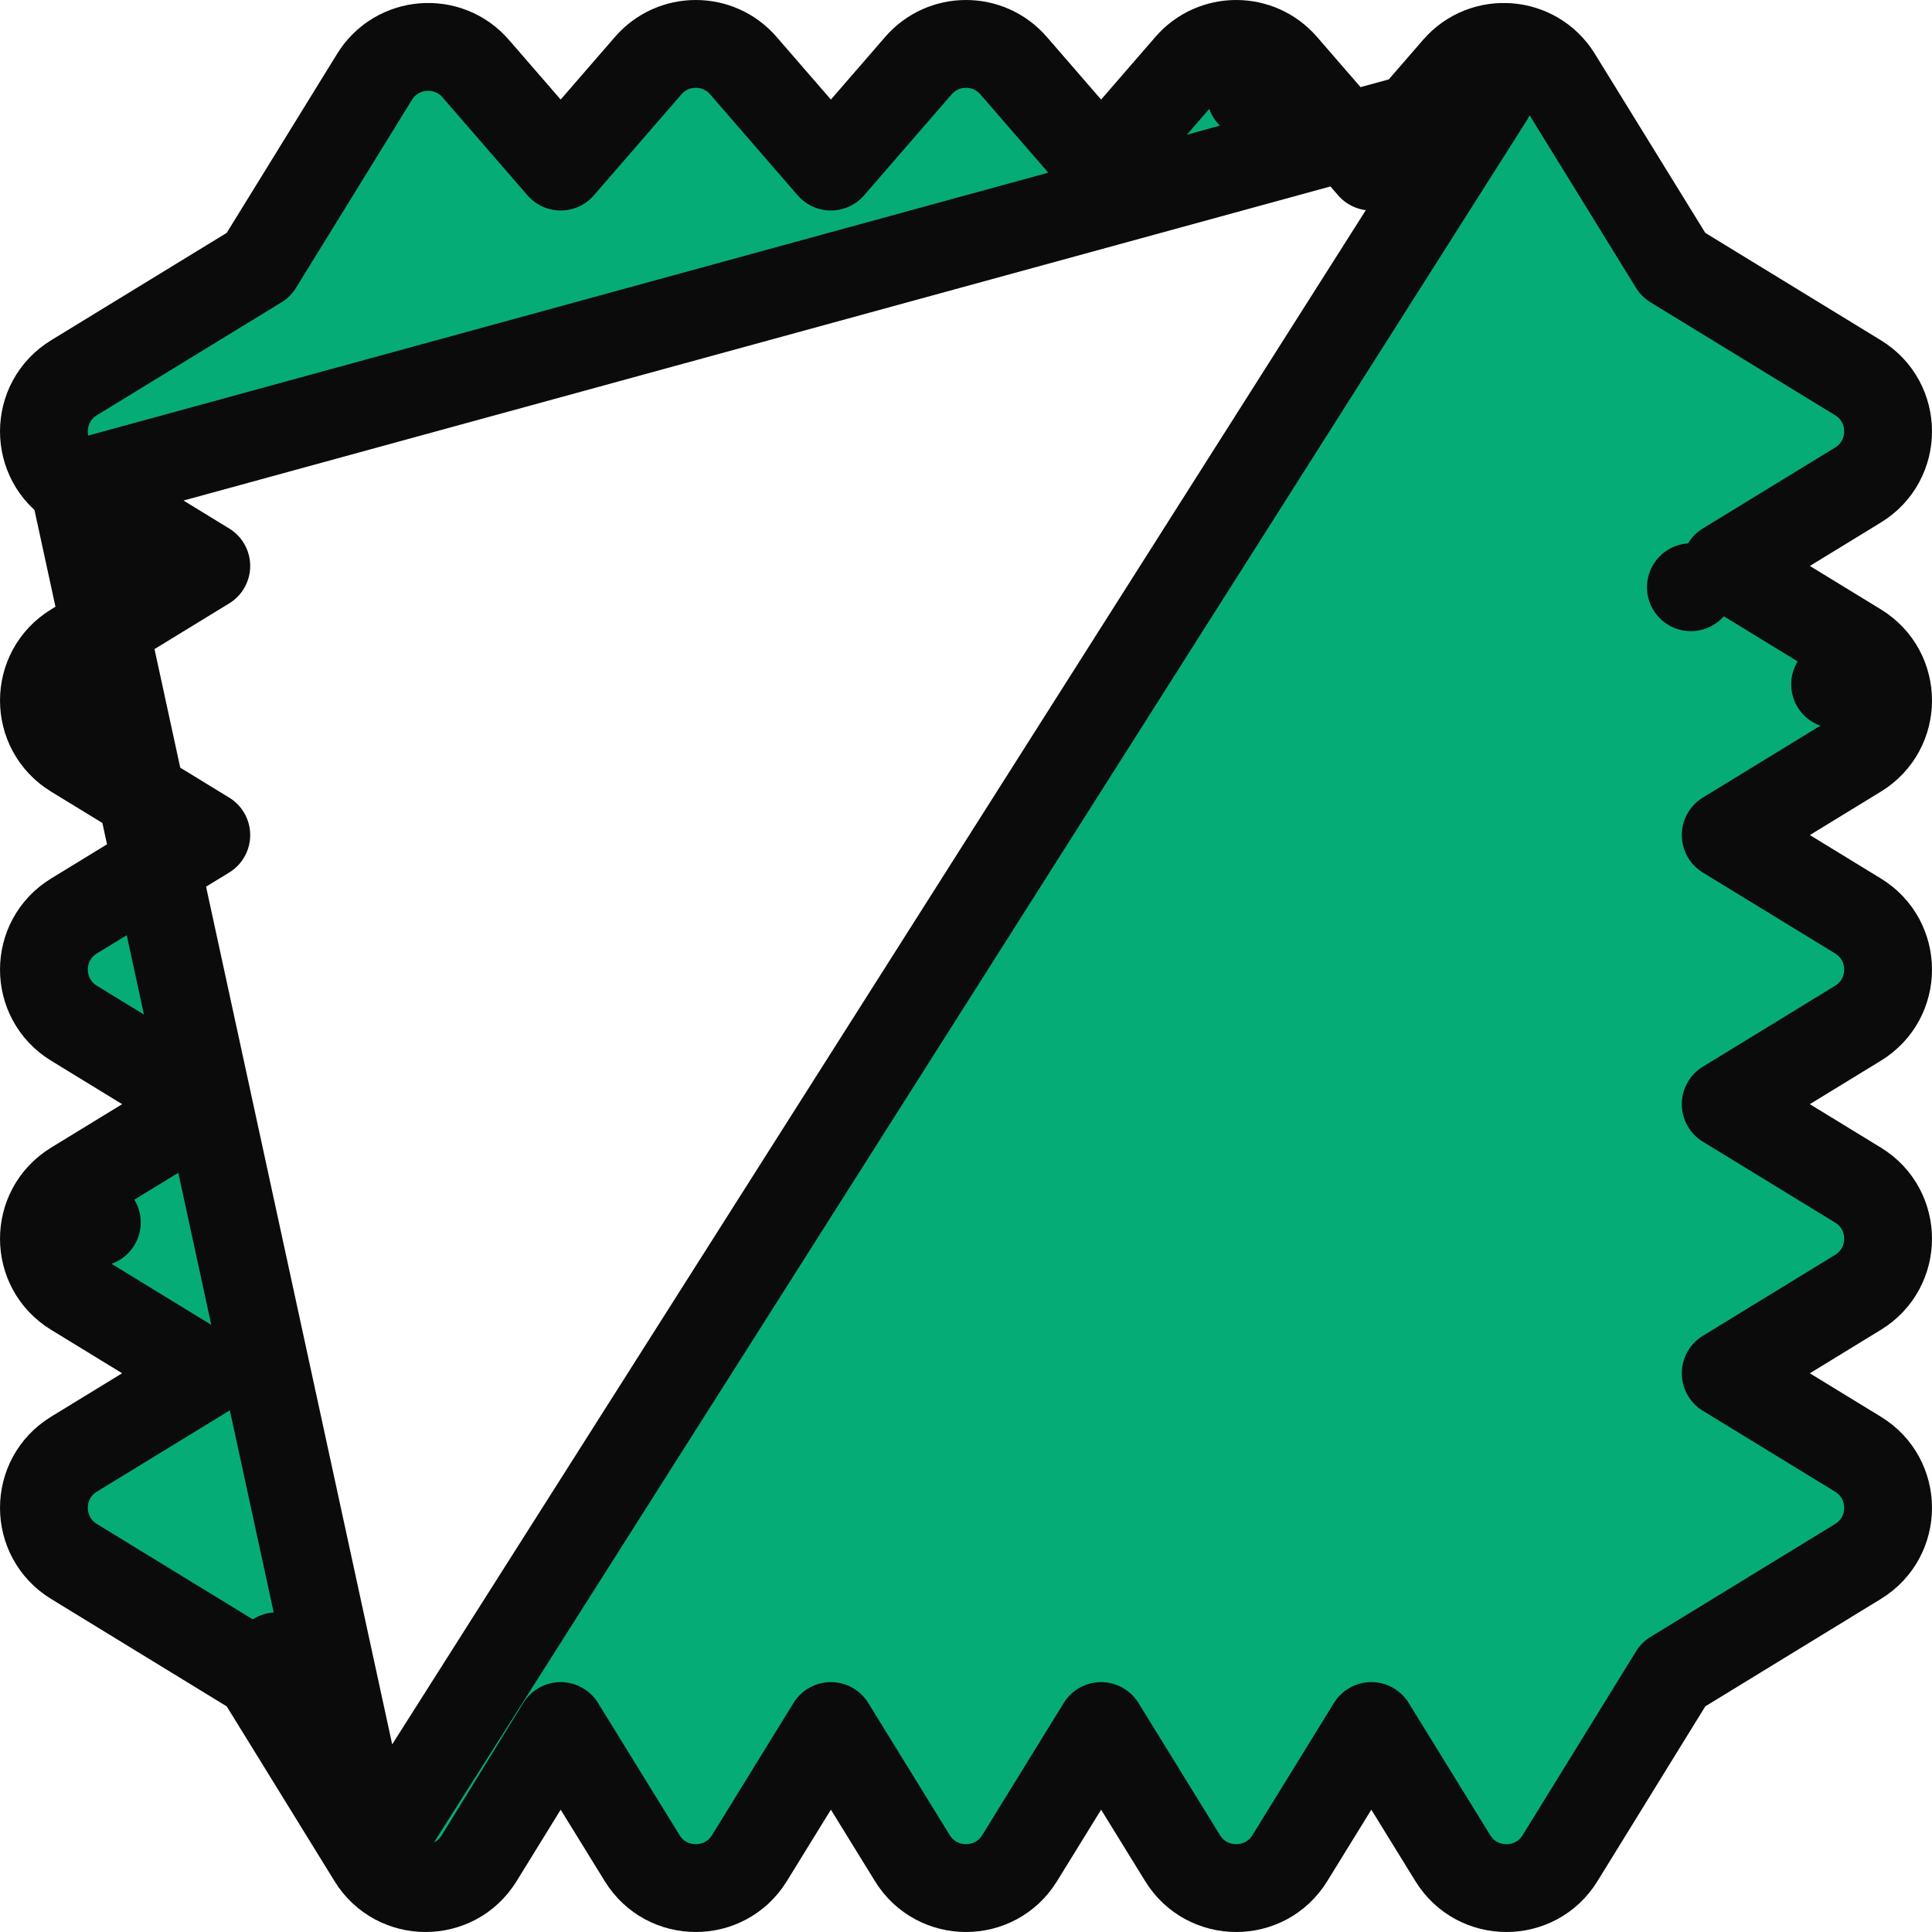 <svg width="44" height="44" viewBox="0 0 44 44" fill="none" xmlns="http://www.w3.org/2000/svg">
<path d="M33.92 2.218L33.165 1.563C33.798 0.832 34.961 0.925 35.47 1.749L38.111 6.032L42.315 8.603C43.228 9.162 43.228 10.487 42.315 11.046L39.302 12.889L42.315 14.732L41.793 15.585L42.315 14.732C43.228 15.291 43.228 16.616 42.315 17.175L39.302 19.018L42.315 20.861C43.228 21.42 43.228 22.745 42.315 23.303L39.302 25.147L42.315 26.99C43.228 27.548 43.228 28.874 42.315 29.432L39.302 31.276L42.315 33.119C43.228 33.677 43.228 35.002 42.315 35.561L38.111 38.133L35.529 42.319C34.969 43.227 33.647 43.227 33.087 42.319L31.231 39.309L29.375 42.319C28.815 43.227 27.493 43.227 26.933 42.319L25.077 39.309L23.221 42.319C22.661 43.227 21.339 43.227 20.779 42.319L18.923 39.309L17.067 42.319C16.507 43.227 15.185 43.227 14.625 42.319L12.769 39.309L10.913 42.319C10.353 43.227 9.031 43.227 8.471 42.319M33.92 2.218L8.471 42.319M33.92 2.218L33.165 1.563L31.231 3.794L29.238 1.495L28.484 2.148L29.238 1.495C28.666 0.835 27.642 0.835 27.07 1.495L25.077 3.794L23.084 1.495C22.512 0.835 21.488 0.835 20.916 1.495L18.923 3.794L16.93 1.495C16.358 0.835 15.334 0.835 14.762 1.495L12.769 3.794L10.835 1.563C10.202 0.832 9.039 0.925 8.53 1.749L5.889 6.032L1.685 8.603C0.772 9.162 0.772 10.487 1.685 11.046M33.92 2.218L1.685 11.046M8.471 42.319L5.889 38.133L1.685 35.561C0.772 35.002 0.772 33.677 1.685 33.118L4.698 31.275L1.685 29.432C0.772 28.874 0.772 27.548 1.685 26.99L2.205 27.84L1.685 26.99L4.698 25.147L1.685 23.303C0.772 22.745 0.772 21.419 1.685 20.861L4.698 19.018L1.685 17.175L2.201 16.331L1.685 17.175C0.772 16.616 0.772 15.291 1.685 14.732L2.207 15.585L1.685 14.732L4.698 12.889L1.685 11.046M8.471 42.319L1.685 11.046M5.818 38.017L5.818 38.018C5.818 38.018 5.818 38.017 5.818 38.017L6.3 37.72L5.818 38.017ZM38.509 13.374L38.51 13.373L38.509 13.374Z" fill="#06AC76" stroke="#0B0B0C" stroke-width="2" stroke-linecap="round" stroke-linejoin="round"/>
</svg>
